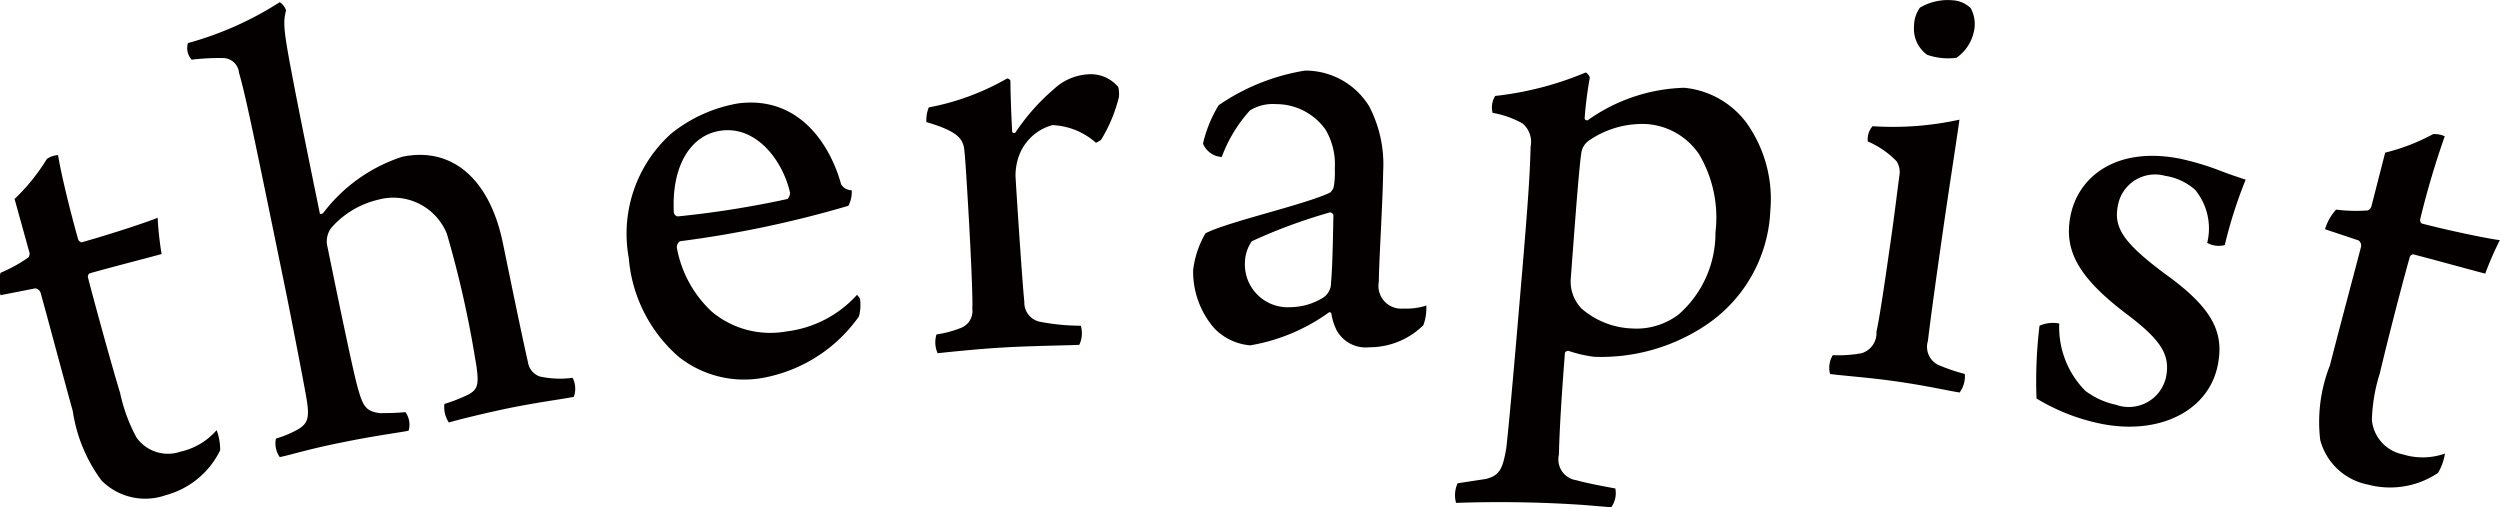 <svg xmlns="http://www.w3.org/2000/svg" width="91.719" height="18.6" viewBox="0 0 91.719 18.6">
  <defs>
    <style>
      .cls-1 {
        fill: #040000;
        fill-rule: evenodd;
      }
    </style>
  </defs>
  <path id="therapist.svg" class="cls-1" d="M658.21,5339.91a11.817,11.817,0,0,1-.145-1.33c-0.334.14-1.68,0.59-2.79,0.9a0.167,0.167,0,0,1-.131-0.12c-0.45-1.62-.67-2.68-0.733-3.08a0.826,0.826,0,0,0-.41.14,7.213,7.213,0,0,1-1.185,1.47l0.546,1.97a0.2,0.2,0,0,1-.047.18,5.452,5.452,0,0,1-1.017.56,1.859,1.859,0,0,0,0,.82l1.275-.25a0.235,0.235,0,0,1,.2.17c0.257,0.92.812,3.01,1.178,4.33a5.667,5.667,0,0,0,1.056,2.55,2.256,2.256,0,0,0,2.344.54,3.118,3.118,0,0,0,2.007-1.65,2.031,2.031,0,0,0-.129-0.74,2.451,2.451,0,0,1-1.325.79,1.413,1.413,0,0,1-1.616-.52,6.122,6.122,0,0,1-.6-1.63c-0.338-1.12-.9-3.16-1.182-4.25a0.149,0.149,0,0,1,.06-0.14C656.445,5340.37,657.632,5340.07,658.21,5339.91Zm1.1-7.13a8.485,8.485,0,0,1,1.163-.06,0.593,0.593,0,0,1,.577.54c0.249,0.86.557,2.36,1.724,8.05,0.111,0.54.661,3.35,0.753,3.91,0.112,0.67.061,0.9-.31,1.12a3.873,3.873,0,0,1-.812.34,0.868,0.868,0,0,0,.14.68c0.4-.08,1.043-0.29,2.242-0.53,1.364-.28,2.178-0.37,2.484-0.44a0.779,0.779,0,0,0-.116-0.68c-0.433.04-.631,0.03-0.923,0.04-0.528-.07-0.637-0.24-0.838-0.98-0.182-.65-0.785-3.59-1.117-5.21a0.826,0.826,0,0,1,.166-0.62,3.284,3.284,0,0,1,1.7-1.02,2.118,2.118,0,0,1,2.534,1.25,38.221,38.221,0,0,1,1.034,4.56c0.17,0.95.109,1.13-.219,1.32a5.88,5.88,0,0,1-.907.36,1.01,1.01,0,0,0,.163.68c0.3-.09,1.3-0.34,2.22-0.53,1.034-.21,1.966-0.33,2.365-0.41a0.882,0.882,0,0,0-.045-0.7,3.388,3.388,0,0,1-1.21-.05,0.656,0.656,0,0,1-.427-0.52c-0.235-1.03-.655-3.08-0.92-4.37-0.473-2.31-1.83-3.55-3.687-3.17a5.927,5.927,0,0,0-2.909,2.07c-0.042.03-.113,0.05-0.122,0-0.135-.66-0.762-3.71-1.037-5.18-0.305-1.6-.306-1.85-0.2-2.26a0.585,0.585,0,0,0-.232-0.3,12.181,12.181,0,0,1-3.368,1.5A0.632,0.632,0,0,0,659.314,5332.78Zm24.409,8.63a4.149,4.149,0,0,1-2.59,1.34,3.343,3.343,0,0,1-2.727-.72,4.228,4.228,0,0,1-1.281-2.31,0.257,0.257,0,0,1,.111-0.28,39.809,39.809,0,0,0,6.175-1.3,1.1,1.1,0,0,0,.122-0.57,0.453,0.453,0,0,1-.39-0.22c-0.357-1.31-1.447-3.25-3.757-2.97a5.376,5.376,0,0,0-2.475,1.11,4.938,4.938,0,0,0-1.557,4.57,5.373,5.373,0,0,0,1.831,3.62,3.858,3.858,0,0,0,3.048.78,5.52,5.52,0,0,0,3.564-2.26,1.586,1.586,0,0,0,.039-0.65A0.52,0.52,0,0,0,683.723,5341.41Zm-4.963-6.03c1.287-.16,2.242,1.1,2.51,2.28a0.35,0.35,0,0,1-.092.23,35.478,35.478,0,0,1-4.032.64,0.175,0.175,0,0,1-.14-0.15C676.914,5336.68,677.617,5335.52,678.76,5335.38Zm13.395-2.06a2,2,0,0,0-1.195.53,7.676,7.676,0,0,0-1.419,1.6c-0.046.03-.118,0.03-0.122-0.04-0.028-.46-0.067-1.51-0.063-1.85a0.131,0.131,0,0,0-.125-0.09,9.143,9.143,0,0,1-2.87,1.06,1.19,1.19,0,0,0-.088.54c1.1,0.32,1.31.59,1.378,0.93,0.041,0.28.084,1,.137,1.89,0.1,1.65.194,3.64,0.169,4.03a0.663,0.663,0,0,1-.391.69,4.084,4.084,0,0,1-.923.25,0.978,0.978,0,0,0,.042.69c0.43-.05,1.648-0.17,2.391-0.21,0.958-.06,2.52-0.08,2.807-0.1a1,1,0,0,0,.055-0.7,7.935,7.935,0,0,1-1.524-.15,0.72,0.72,0,0,1-.549-0.73c-0.053-.48-0.224-2.95-0.322-4.58a2.118,2.118,0,0,1,.143-0.82,1.819,1.819,0,0,1,1.209-1.08,2.574,2.574,0,0,1,1.6.65,1.709,1.709,0,0,0,.186-0.11,5.524,5.524,0,0,0,.652-1.56,1.012,1.012,0,0,0-.023-0.38A1.318,1.318,0,0,0,692.155,5333.32Zm9.1,3.46a3.021,3.021,0,0,1-.034.64,0.382,0.382,0,0,1-.148.24c-0.919.44-3.762,1.07-4.561,1.49a3.438,3.438,0,0,0-.454,1.36,3.177,3.177,0,0,0,.782,2.13,2.069,2.069,0,0,0,1.311.62,6.885,6.885,0,0,0,2.876-1.2,0.069,0.069,0,0,1,.1.02,2.176,2.176,0,0,0,.182.6,1.216,1.216,0,0,0,1.214.65,2.807,2.807,0,0,0,1.982-.81,1.8,1.8,0,0,0,.107-0.72,2.374,2.374,0,0,1-.842.11,0.834,0.834,0,0,1-.9-0.98c0.015-.96.14-2.8,0.16-4.05a4.588,4.588,0,0,0-.514-2.39,2.741,2.741,0,0,0-2.356-1.31,7.772,7.772,0,0,0-3.165,1.27,4.759,4.759,0,0,0-.575,1.41,0.8,0.8,0,0,0,.688.49,5.267,5.267,0,0,1,1.036-1.71,1.614,1.614,0,0,1,.964-0.23,2.217,2.217,0,0,1,1.81.94A2.494,2.494,0,0,1,701.251,5336.78Zm-0.051,1.7c-0.007.41-.031,1.97-0.087,2.47a0.642,0.642,0,0,1-.273.55,2.33,2.33,0,0,1-1.23.36,1.57,1.57,0,0,1-1.655-1.65,1.4,1.4,0,0,1,.253-0.77,19.617,19.617,0,0,1,2.873-1.06A0.141,0.141,0,0,1,701.2,5338.48Zm5.84-3.75a3.456,3.456,0,0,1,1.1.39,0.88,0.88,0,0,1,.295.85c-0.018.84-.075,1.87-0.346,5.02-0.328,3.88-.467,5.34-0.547,6.05-0.132.76-.246,0.99-0.738,1.12l-1.047.16a1.06,1.06,0,0,0-.057.72,45.556,45.556,0,0,1,4.736.08l0.957,0.08a0.883,0.883,0,0,0,.15-0.69c-0.5-.09-1.115-0.21-1.42-0.3a0.77,0.77,0,0,1-.649-0.94c0.018-.85.094-2.12,0.221-3.74a0.14,0.14,0,0,1,.126-0.07,4.639,4.639,0,0,0,.946.22,6.906,6.906,0,0,0,4.036-1.12,5.328,5.328,0,0,0,2.427-4.24,4.811,4.811,0,0,0-.879-3.23,3.229,3.229,0,0,0-2.282-1.28,6.409,6.409,0,0,0-3.536,1.19,0.089,0.089,0,0,1-.116-0.06,14.4,14.4,0,0,1,.19-1.5c0-.05-0.127-0.23-0.178-0.18a11.881,11.881,0,0,1-3.293.85A0.8,0.8,0,0,0,707.04,5334.73Zm5.624,0.41a2.525,2.525,0,0,1,1.959,1.12,4.571,4.571,0,0,1,.594,2.86,3.965,3.965,0,0,1-1.343,3,2.551,2.551,0,0,1-1.725.52,2.979,2.979,0,0,1-1.845-.73,1.432,1.432,0,0,1-.393-1.13c0.064-.82.286-3.95,0.381-4.55a0.664,0.664,0,0,1,.279-0.48A3.451,3.451,0,0,1,712.664,5335.14Zm12.058-3.53a1.223,1.223,0,0,0-.14-0.72,1.039,1.039,0,0,0-.662-0.29,2.013,2.013,0,0,0-1.2.27,1.147,1.147,0,0,0-.217.67,1.178,1.178,0,0,0,.479,1.06,2.337,2.337,0,0,0,1.076.11A1.57,1.57,0,0,0,724.722,5331.61Zm-0.357,12.7a7.047,7.047,0,0,1-.97-0.33,0.738,0.738,0,0,1-.384-0.88c0.128-1.07.355-2.66,0.542-3.97,0.206-1.45.464-3.08,0.616-4.15a11.382,11.382,0,0,1-3.187.24,0.717,0.717,0,0,0-.176.56,3.238,3.238,0,0,1,1.059.73,0.758,0.758,0,0,1,.1.53c-0.067.47-.166,1.33-0.3,2.26-0.186,1.3-.409,2.87-0.542,3.46a0.769,0.769,0,0,1-.549.79,4.786,4.786,0,0,1-1.052.07,0.883,0.883,0,0,0-.1.69c0.4,0.06,1.341.12,2.339,0.26,1.212,0.17,1.962.35,2.413,0.42A0.994,0.994,0,0,0,724.365,5344.31Zm10.3-7.13c-0.183-.06-0.551-0.18-0.914-0.32a9.87,9.87,0,0,0-1.5-.45c-2.307-.45-3.721.64-4.009,2.1-0.245,1.25.27,2.23,1.992,3.55,1.321,0.99,1.68,1.53,1.513,2.37a1.4,1.4,0,0,1-1.837,1.01,2.851,2.851,0,0,1-1.122-.51,3.317,3.317,0,0,1-.958-2.47,1.2,1.2,0,0,0-.724.08,16.824,16.824,0,0,0-.11,2.67,7.4,7.4,0,0,0,2.384.93c2.119,0.42,3.933-.47,4.267-2.16,0.222-1.13-.114-2.03-1.892-3.31-1.623-1.2-1.93-1.75-1.772-2.55a1.385,1.385,0,0,1,1.728-1.08,2.159,2.159,0,0,1,1.1.51,2.223,2.223,0,0,1,.447,1.95,0.861,0.861,0,0,0,.645.08A16.714,16.714,0,0,1,734.67,5337.18Zm8.793,3.45a11.41,11.41,0,0,1,.537-1.23c-0.36-.04-1.749-0.32-2.865-0.61a0.161,0.161,0,0,1-.057-0.16,31.287,31.287,0,0,1,.9-3.04,0.884,0.884,0,0,0-.425-0.08,7.381,7.381,0,0,1-1.761.68l-0.507,1.98a0.244,0.244,0,0,1-.135.14,5.807,5.807,0,0,1-1.158-.03,1.841,1.841,0,0,0-.406.72l1.231,0.41a0.24,0.24,0,0,1,.086.25c-0.239.92-.8,3.01-1.139,4.34a5.634,5.634,0,0,0-.355,2.73,2.255,2.255,0,0,0,1.759,1.64,3.154,3.154,0,0,0,2.563-.43,2,2,0,0,0,.255-0.71,2.446,2.446,0,0,1-1.543.03,1.42,1.42,0,0,1-1.138-1.26,6.211,6.211,0,0,1,.29-1.71c0.269-1.14.794-3.19,1.1-4.27a0.158,0.158,0,0,1,.123-0.1C741.7,5340.15,742.882,5340.48,743.463,5340.63Z" transform="translate(-652.281 -5330.59)"/>
</svg>
